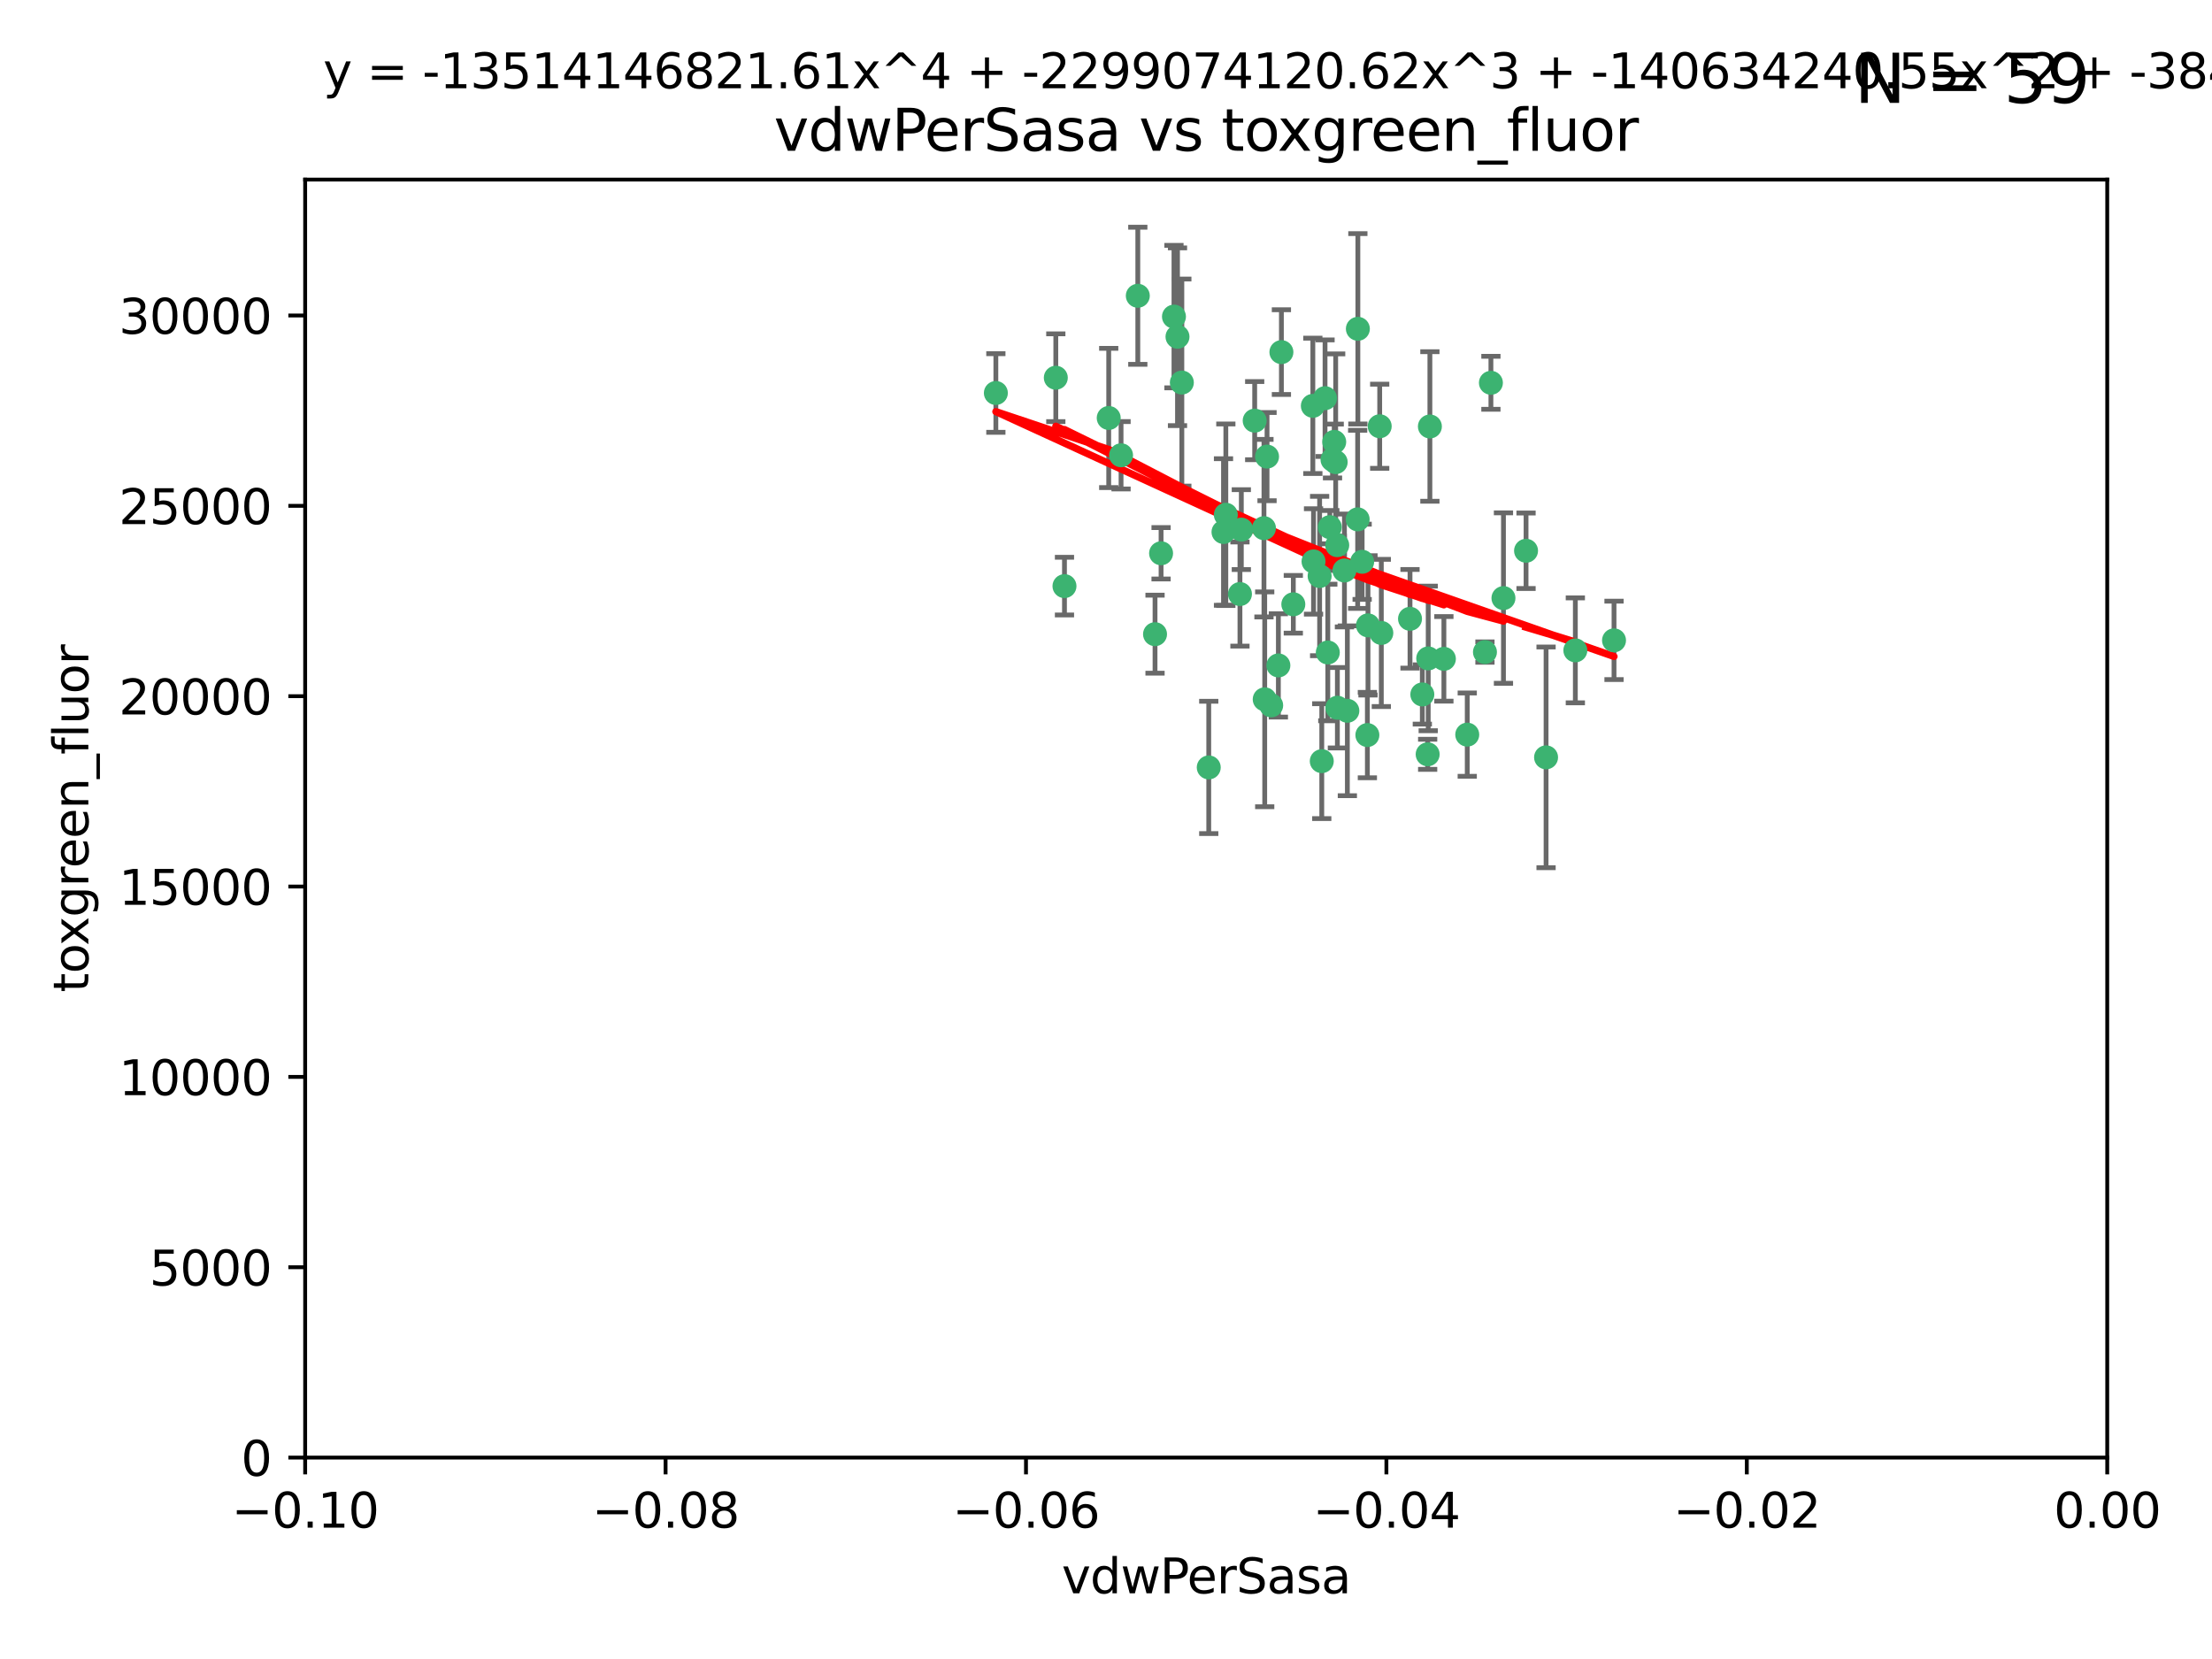 <?xml version="1.0" encoding="utf-8" standalone="no"?>
<!DOCTYPE svg PUBLIC "-//W3C//DTD SVG 1.1//EN"
  "http://www.w3.org/Graphics/SVG/1.1/DTD/svg11.dtd">
<svg xmlns:xlink="http://www.w3.org/1999/xlink" width="460.8pt" height="345.6pt" viewBox="0 0 460.8 345.6" xmlns="http://www.w3.org/2000/svg" version="1.1">
 <defs>
  <style type="text/css">*{stroke-linejoin: round; stroke-linecap: butt}</style>
 </defs>
 <g id="figure_1">
  <g id="patch_1">
   <path d="M 0 345.6 
L 460.8 345.6 
L 460.8 0 
L 0 0 
z
" style="fill: #ffffff"/>
  </g>
  <g id="axes_1">
   <g id="patch_2">
    <path d="M 63.571 303.64 
L 438.975 303.64 
L 438.975 37.411 
L 63.571 37.411 
z
" style="fill: #ffffff"/>
   </g>
   <g id="PathCollection_1">
    <defs>
     <path id="m316dc99c48" d="M 0 1.118 
C 0.297 1.118 0.581 1 0.791 0.791 
C 1 0.581 1.118 0.297 1.118 0 
C 1.118 -0.297 1 -0.581 0.791 -0.791 
C 0.581 -1 0.297 -1.118 0 -1.118 
C -0.297 -1.118 -0.581 -1 -0.791 -0.791 
C -1 -0.581 -1.118 -0.297 -1.118 0 
C -1.118 0.297 -1 0.581 -0.791 0.791 
C -0.581 1 -0.297 1.118 0 1.118 
z
" style="stroke: #3cb371"/>
    </defs>
    <g clip-path="url(#p6d69cac7bc)">
     <use xlink:href="#m316dc99c48" x="263.947" y="95.12" style="fill: #3cb371; stroke: #3cb371"/>
     <use xlink:href="#m316dc99c48" x="255.364" y="107.23" style="fill: #3cb371; stroke: #3cb371"/>
     <use xlink:href="#m316dc99c48" x="261.374" y="87.626" style="fill: #3cb371; stroke: #3cb371"/>
     <use xlink:href="#m316dc99c48" x="273.49" y="84.546" style="fill: #3cb371; stroke: #3cb371"/>
     <use xlink:href="#m316dc99c48" x="219.944" y="78.686" style="fill: #3cb371; stroke: #3cb371"/>
     <use xlink:href="#m316dc99c48" x="237.026" y="61.614" style="fill: #3cb371; stroke: #3cb371"/>
     <use xlink:href="#m316dc99c48" x="274.902" y="119.997" style="fill: #3cb371; stroke: #3cb371"/>
     <use xlink:href="#m316dc99c48" x="277.025" y="109.814" style="fill: #3cb371; stroke: #3cb371"/>
     <use xlink:href="#m316dc99c48" x="284.977" y="130.275" style="fill: #3cb371; stroke: #3cb371"/>
     <use xlink:href="#m316dc99c48" x="245.295" y="70.152" style="fill: #3cb371; stroke: #3cb371"/>
     <use xlink:href="#m316dc99c48" x="293.731" y="128.909" style="fill: #3cb371; stroke: #3cb371"/>
     <use xlink:href="#m316dc99c48" x="263.463" y="145.68" style="fill: #3cb371; stroke: #3cb371"/>
     <use xlink:href="#m316dc99c48" x="273.633" y="116.959" style="fill: #3cb371; stroke: #3cb371"/>
     <use xlink:href="#m316dc99c48" x="246.2" y="79.693" style="fill: #3cb371; stroke: #3cb371"/>
     <use xlink:href="#m316dc99c48" x="264.81" y="146.939" style="fill: #3cb371; stroke: #3cb371"/>
     <use xlink:href="#m316dc99c48" x="282.825" y="108.191" style="fill: #3cb371; stroke: #3cb371"/>
     <use xlink:href="#m316dc99c48" x="266.309" y="138.619" style="fill: #3cb371; stroke: #3cb371"/>
     <use xlink:href="#m316dc99c48" x="277.941" y="92.054" style="fill: #3cb371; stroke: #3cb371"/>
     <use xlink:href="#m316dc99c48" x="258.59" y="110.328" style="fill: #3cb371; stroke: #3cb371"/>
     <use xlink:href="#m316dc99c48" x="282.869" y="68.498" style="fill: #3cb371; stroke: #3cb371"/>
     <use xlink:href="#m316dc99c48" x="241.873" y="115.259" style="fill: #3cb371; stroke: #3cb371"/>
     <use xlink:href="#m316dc99c48" x="278.572" y="113.569" style="fill: #3cb371; stroke: #3cb371"/>
     <use xlink:href="#m316dc99c48" x="269.423" y="125.886" style="fill: #3cb371; stroke: #3cb371"/>
     <use xlink:href="#m316dc99c48" x="278.602" y="147.433" style="fill: #3cb371; stroke: #3cb371"/>
     <use xlink:href="#m316dc99c48" x="233.536" y="94.844" style="fill: #3cb371; stroke: #3cb371"/>
     <use xlink:href="#m316dc99c48" x="277.586" y="95.747" style="fill: #3cb371; stroke: #3cb371"/>
     <use xlink:href="#m316dc99c48" x="230.966" y="87.071" style="fill: #3cb371; stroke: #3cb371"/>
     <use xlink:href="#m316dc99c48" x="207.456" y="81.868" style="fill: #3cb371; stroke: #3cb371"/>
     <use xlink:href="#m316dc99c48" x="275.349" y="158.563" style="fill: #3cb371; stroke: #3cb371"/>
     <use xlink:href="#m316dc99c48" x="309.343" y="135.837" style="fill: #3cb371; stroke: #3cb371"/>
     <use xlink:href="#m316dc99c48" x="254.878" y="110.825" style="fill: #3cb371; stroke: #3cb371"/>
     <use xlink:href="#m316dc99c48" x="221.75" y="122.1" style="fill: #3cb371; stroke: #3cb371"/>
     <use xlink:href="#m316dc99c48" x="240.614" y="132.112" style="fill: #3cb371; stroke: #3cb371"/>
     <use xlink:href="#m316dc99c48" x="284.849" y="153.125" style="fill: #3cb371; stroke: #3cb371"/>
     <use xlink:href="#m316dc99c48" x="297.524" y="137.163" style="fill: #3cb371; stroke: #3cb371"/>
     <use xlink:href="#m316dc99c48" x="283.76" y="117.03" style="fill: #3cb371; stroke: #3cb371"/>
     <use xlink:href="#m316dc99c48" x="244.558" y="65.954" style="fill: #3cb371; stroke: #3cb371"/>
     <use xlink:href="#m316dc99c48" x="276.03" y="82.947" style="fill: #3cb371; stroke: #3cb371"/>
     <use xlink:href="#m316dc99c48" x="296.296" y="144.666" style="fill: #3cb371; stroke: #3cb371"/>
     <use xlink:href="#m316dc99c48" x="280.072" y="118.841" style="fill: #3cb371; stroke: #3cb371"/>
     <use xlink:href="#m316dc99c48" x="300.789" y="137.252" style="fill: #3cb371; stroke: #3cb371"/>
     <use xlink:href="#m316dc99c48" x="287.754" y="131.852" style="fill: #3cb371; stroke: #3cb371"/>
     <use xlink:href="#m316dc99c48" x="297.873" y="88.842" style="fill: #3cb371; stroke: #3cb371"/>
     <use xlink:href="#m316dc99c48" x="278.246" y="96.269" style="fill: #3cb371; stroke: #3cb371"/>
     <use xlink:href="#m316dc99c48" x="266.94" y="73.353" style="fill: #3cb371; stroke: #3cb371"/>
     <use xlink:href="#m316dc99c48" x="258.305" y="123.75" style="fill: #3cb371; stroke: #3cb371"/>
     <use xlink:href="#m316dc99c48" x="251.805" y="159.868" style="fill: #3cb371; stroke: #3cb371"/>
     <use xlink:href="#m316dc99c48" x="287.416" y="88.797" style="fill: #3cb371; stroke: #3cb371"/>
     <use xlink:href="#m316dc99c48" x="297.408" y="157.137" style="fill: #3cb371; stroke: #3cb371"/>
     <use xlink:href="#m316dc99c48" x="280.68" y="148.071" style="fill: #3cb371; stroke: #3cb371"/>
     <use xlink:href="#m316dc99c48" x="276.606" y="135.924" style="fill: #3cb371; stroke: #3cb371"/>
     <use xlink:href="#m316dc99c48" x="313.198" y="124.593" style="fill: #3cb371; stroke: #3cb371"/>
     <use xlink:href="#m316dc99c48" x="310.584" y="79.744" style="fill: #3cb371; stroke: #3cb371"/>
     <use xlink:href="#m316dc99c48" x="305.654" y="153.038" style="fill: #3cb371; stroke: #3cb371"/>
     <use xlink:href="#m316dc99c48" x="263.306" y="110.027" style="fill: #3cb371; stroke: #3cb371"/>
     <use xlink:href="#m316dc99c48" x="336.23" y="133.397" style="fill: #3cb371; stroke: #3cb371"/>
     <use xlink:href="#m316dc99c48" x="322.074" y="157.771" style="fill: #3cb371; stroke: #3cb371"/>
     <use xlink:href="#m316dc99c48" x="328.173" y="135.479" style="fill: #3cb371; stroke: #3cb371"/>
     <use xlink:href="#m316dc99c48" x="317.903" y="114.733" style="fill: #3cb371; stroke: #3cb371"/>
    </g>
   </g>
   <g id="matplotlib.axis_1">
    <g id="xtick_1">
     <g id="line2d_1">
      <defs>
       <path id="mb70a164158" d="M 0 0 
L 0 3.5 
" style="stroke: #000000; stroke-width: 0.8"/>
      </defs>
      <g>
       <use xlink:href="#mb70a164158" x="63.571" y="303.64" style="stroke: #000000; stroke-width: 0.8"/>
      </g>
     </g>
     <g id="text_1">
      <!-- −0.10 -->
      <g transform="translate(48.249 318.238)scale(0.1 -0.1)">
       <defs>
        <path id="DejaVuSans-2212" d="M 678 2272 
L 4684 2272 
L 4684 1741 
L 678 1741 
L 678 2272 
z
" transform="scale(0.016)"/>
        <path id="DejaVuSans-30" d="M 2034 4250 
Q 1547 4250 1301 3770 
Q 1056 3291 1056 2328 
Q 1056 1369 1301 889 
Q 1547 409 2034 409 
Q 2525 409 2770 889 
Q 3016 1369 3016 2328 
Q 3016 3291 2770 3770 
Q 2525 4250 2034 4250 
z
M 2034 4750 
Q 2819 4750 3233 4129 
Q 3647 3509 3647 2328 
Q 3647 1150 3233 529 
Q 2819 -91 2034 -91 
Q 1250 -91 836 529 
Q 422 1150 422 2328 
Q 422 3509 836 4129 
Q 1250 4750 2034 4750 
z
" transform="scale(0.016)"/>
        <path id="DejaVuSans-2e" d="M 684 794 
L 1344 794 
L 1344 0 
L 684 0 
L 684 794 
z
" transform="scale(0.016)"/>
        <path id="DejaVuSans-31" d="M 794 531 
L 1825 531 
L 1825 4091 
L 703 3866 
L 703 4441 
L 1819 4666 
L 2450 4666 
L 2450 531 
L 3481 531 
L 3481 0 
L 794 0 
L 794 531 
z
" transform="scale(0.016)"/>
       </defs>
       <use xlink:href="#DejaVuSans-2212"/>
       <use xlink:href="#DejaVuSans-30" x="83.789"/>
       <use xlink:href="#DejaVuSans-2e" x="147.412"/>
       <use xlink:href="#DejaVuSans-31" x="179.199"/>
       <use xlink:href="#DejaVuSans-30" x="242.822"/>
      </g>
     </g>
    </g>
    <g id="xtick_2">
     <g id="line2d_2">
      <g>
       <use xlink:href="#mb70a164158" x="138.652" y="303.64" style="stroke: #000000; stroke-width: 0.8"/>
      </g>
     </g>
     <g id="text_2">
      <!-- −0.08 -->
      <g transform="translate(123.329 318.238)scale(0.1 -0.1)">
       <defs>
        <path id="DejaVuSans-38" d="M 2034 2216 
Q 1584 2216 1326 1975 
Q 1069 1734 1069 1313 
Q 1069 891 1326 650 
Q 1584 409 2034 409 
Q 2484 409 2743 651 
Q 3003 894 3003 1313 
Q 3003 1734 2745 1975 
Q 2488 2216 2034 2216 
z
M 1403 2484 
Q 997 2584 770 2862 
Q 544 3141 544 3541 
Q 544 4100 942 4425 
Q 1341 4750 2034 4750 
Q 2731 4750 3128 4425 
Q 3525 4100 3525 3541 
Q 3525 3141 3298 2862 
Q 3072 2584 2669 2484 
Q 3125 2378 3379 2068 
Q 3634 1759 3634 1313 
Q 3634 634 3220 271 
Q 2806 -91 2034 -91 
Q 1263 -91 848 271 
Q 434 634 434 1313 
Q 434 1759 690 2068 
Q 947 2378 1403 2484 
z
M 1172 3481 
Q 1172 3119 1398 2916 
Q 1625 2713 2034 2713 
Q 2441 2713 2670 2916 
Q 2900 3119 2900 3481 
Q 2900 3844 2670 4047 
Q 2441 4250 2034 4250 
Q 1625 4250 1398 4047 
Q 1172 3844 1172 3481 
z
" transform="scale(0.016)"/>
       </defs>
       <use xlink:href="#DejaVuSans-2212"/>
       <use xlink:href="#DejaVuSans-30" x="83.789"/>
       <use xlink:href="#DejaVuSans-2e" x="147.412"/>
       <use xlink:href="#DejaVuSans-30" x="179.199"/>
       <use xlink:href="#DejaVuSans-38" x="242.822"/>
      </g>
     </g>
    </g>
    <g id="xtick_3">
     <g id="line2d_3">
      <g>
       <use xlink:href="#mb70a164158" x="213.733" y="303.64" style="stroke: #000000; stroke-width: 0.8"/>
      </g>
     </g>
     <g id="text_3">
      <!-- −0.06 -->
      <g transform="translate(198.41 318.238)scale(0.1 -0.1)">
       <defs>
        <path id="DejaVuSans-36" d="M 2113 2584 
Q 1688 2584 1439 2293 
Q 1191 2003 1191 1497 
Q 1191 994 1439 701 
Q 1688 409 2113 409 
Q 2538 409 2786 701 
Q 3034 994 3034 1497 
Q 3034 2003 2786 2293 
Q 2538 2584 2113 2584 
z
M 3366 4563 
L 3366 3988 
Q 3128 4100 2886 4159 
Q 2644 4219 2406 4219 
Q 1781 4219 1451 3797 
Q 1122 3375 1075 2522 
Q 1259 2794 1537 2939 
Q 1816 3084 2150 3084 
Q 2853 3084 3261 2657 
Q 3669 2231 3669 1497 
Q 3669 778 3244 343 
Q 2819 -91 2113 -91 
Q 1303 -91 875 529 
Q 447 1150 447 2328 
Q 447 3434 972 4092 
Q 1497 4750 2381 4750 
Q 2619 4750 2861 4703 
Q 3103 4656 3366 4563 
z
" transform="scale(0.016)"/>
       </defs>
       <use xlink:href="#DejaVuSans-2212"/>
       <use xlink:href="#DejaVuSans-30" x="83.789"/>
       <use xlink:href="#DejaVuSans-2e" x="147.412"/>
       <use xlink:href="#DejaVuSans-30" x="179.199"/>
       <use xlink:href="#DejaVuSans-36" x="242.822"/>
      </g>
     </g>
    </g>
    <g id="xtick_4">
     <g id="line2d_4">
      <g>
       <use xlink:href="#mb70a164158" x="288.813" y="303.64" style="stroke: #000000; stroke-width: 0.8"/>
      </g>
     </g>
     <g id="text_4">
      <!-- −0.04 -->
      <g transform="translate(273.491 318.238)scale(0.1 -0.1)">
       <defs>
        <path id="DejaVuSans-34" d="M 2419 4116 
L 825 1625 
L 2419 1625 
L 2419 4116 
z
M 2253 4666 
L 3047 4666 
L 3047 1625 
L 3713 1625 
L 3713 1100 
L 3047 1100 
L 3047 0 
L 2419 0 
L 2419 1100 
L 313 1100 
L 313 1709 
L 2253 4666 
z
" transform="scale(0.016)"/>
       </defs>
       <use xlink:href="#DejaVuSans-2212"/>
       <use xlink:href="#DejaVuSans-30" x="83.789"/>
       <use xlink:href="#DejaVuSans-2e" x="147.412"/>
       <use xlink:href="#DejaVuSans-30" x="179.199"/>
       <use xlink:href="#DejaVuSans-34" x="242.822"/>
      </g>
     </g>
    </g>
    <g id="xtick_5">
     <g id="line2d_5">
      <g>
       <use xlink:href="#mb70a164158" x="363.894" y="303.64" style="stroke: #000000; stroke-width: 0.8"/>
      </g>
     </g>
     <g id="text_5">
      <!-- −0.02 -->
      <g transform="translate(348.572 318.238)scale(0.1 -0.1)">
       <defs>
        <path id="DejaVuSans-32" d="M 1228 531 
L 3431 531 
L 3431 0 
L 469 0 
L 469 531 
Q 828 903 1448 1529 
Q 2069 2156 2228 2338 
Q 2531 2678 2651 2914 
Q 2772 3150 2772 3378 
Q 2772 3750 2511 3984 
Q 2250 4219 1831 4219 
Q 1534 4219 1204 4116 
Q 875 4013 500 3803 
L 500 4441 
Q 881 4594 1212 4672 
Q 1544 4750 1819 4750 
Q 2544 4750 2975 4387 
Q 3406 4025 3406 3419 
Q 3406 3131 3298 2873 
Q 3191 2616 2906 2266 
Q 2828 2175 2409 1742 
Q 1991 1309 1228 531 
z
" transform="scale(0.016)"/>
       </defs>
       <use xlink:href="#DejaVuSans-2212"/>
       <use xlink:href="#DejaVuSans-30" x="83.789"/>
       <use xlink:href="#DejaVuSans-2e" x="147.412"/>
       <use xlink:href="#DejaVuSans-30" x="179.199"/>
       <use xlink:href="#DejaVuSans-32" x="242.822"/>
      </g>
     </g>
    </g>
    <g id="xtick_6">
     <g id="line2d_6">
      <g>
       <use xlink:href="#mb70a164158" x="438.975" y="303.64" style="stroke: #000000; stroke-width: 0.8"/>
      </g>
     </g>
     <g id="text_6">
      <!-- 0.00 -->
      <g transform="translate(427.842 318.238)scale(0.1 -0.1)">
       <use xlink:href="#DejaVuSans-30"/>
       <use xlink:href="#DejaVuSans-2e" x="63.623"/>
       <use xlink:href="#DejaVuSans-30" x="95.41"/>
       <use xlink:href="#DejaVuSans-30" x="159.033"/>
      </g>
     </g>
    </g>
    <g id="text_7">
     <!-- vdwPerSasa -->
     <g transform="translate(221.178 331.917)scale(0.1 -0.1)">
      <defs>
       <path id="DejaVuSans-76" d="M 191 3500 
L 800 3500 
L 1894 563 
L 2988 3500 
L 3597 3500 
L 2284 0 
L 1503 0 
L 191 3500 
z
" transform="scale(0.016)"/>
       <path id="DejaVuSans-64" d="M 2906 2969 
L 2906 4863 
L 3481 4863 
L 3481 0 
L 2906 0 
L 2906 525 
Q 2725 213 2448 61 
Q 2172 -91 1784 -91 
Q 1150 -91 751 415 
Q 353 922 353 1747 
Q 353 2572 751 3078 
Q 1150 3584 1784 3584 
Q 2172 3584 2448 3432 
Q 2725 3281 2906 2969 
z
M 947 1747 
Q 947 1113 1208 752 
Q 1469 391 1925 391 
Q 2381 391 2643 752 
Q 2906 1113 2906 1747 
Q 2906 2381 2643 2742 
Q 2381 3103 1925 3103 
Q 1469 3103 1208 2742 
Q 947 2381 947 1747 
z
" transform="scale(0.016)"/>
       <path id="DejaVuSans-77" d="M 269 3500 
L 844 3500 
L 1563 769 
L 2278 3500 
L 2956 3500 
L 3675 769 
L 4391 3500 
L 4966 3500 
L 4050 0 
L 3372 0 
L 2619 2869 
L 1863 0 
L 1184 0 
L 269 3500 
z
" transform="scale(0.016)"/>
       <path id="DejaVuSans-50" d="M 1259 4147 
L 1259 2394 
L 2053 2394 
Q 2494 2394 2734 2622 
Q 2975 2850 2975 3272 
Q 2975 3691 2734 3919 
Q 2494 4147 2053 4147 
L 1259 4147 
z
M 628 4666 
L 2053 4666 
Q 2838 4666 3239 4311 
Q 3641 3956 3641 3272 
Q 3641 2581 3239 2228 
Q 2838 1875 2053 1875 
L 1259 1875 
L 1259 0 
L 628 0 
L 628 4666 
z
" transform="scale(0.016)"/>
       <path id="DejaVuSans-65" d="M 3597 1894 
L 3597 1613 
L 953 1613 
Q 991 1019 1311 708 
Q 1631 397 2203 397 
Q 2534 397 2845 478 
Q 3156 559 3463 722 
L 3463 178 
Q 3153 47 2828 -22 
Q 2503 -91 2169 -91 
Q 1331 -91 842 396 
Q 353 884 353 1716 
Q 353 2575 817 3079 
Q 1281 3584 2069 3584 
Q 2775 3584 3186 3129 
Q 3597 2675 3597 1894 
z
M 3022 2063 
Q 3016 2534 2758 2815 
Q 2500 3097 2075 3097 
Q 1594 3097 1305 2825 
Q 1016 2553 972 2059 
L 3022 2063 
z
" transform="scale(0.016)"/>
       <path id="DejaVuSans-72" d="M 2631 2963 
Q 2534 3019 2420 3045 
Q 2306 3072 2169 3072 
Q 1681 3072 1420 2755 
Q 1159 2438 1159 1844 
L 1159 0 
L 581 0 
L 581 3500 
L 1159 3500 
L 1159 2956 
Q 1341 3275 1631 3429 
Q 1922 3584 2338 3584 
Q 2397 3584 2469 3576 
Q 2541 3569 2628 3553 
L 2631 2963 
z
" transform="scale(0.016)"/>
       <path id="DejaVuSans-53" d="M 3425 4513 
L 3425 3897 
Q 3066 4069 2747 4153 
Q 2428 4238 2131 4238 
Q 1616 4238 1336 4038 
Q 1056 3838 1056 3469 
Q 1056 3159 1242 3001 
Q 1428 2844 1947 2747 
L 2328 2669 
Q 3034 2534 3370 2195 
Q 3706 1856 3706 1288 
Q 3706 609 3251 259 
Q 2797 -91 1919 -91 
Q 1588 -91 1214 -16 
Q 841 59 441 206 
L 441 856 
Q 825 641 1194 531 
Q 1563 422 1919 422 
Q 2459 422 2753 634 
Q 3047 847 3047 1241 
Q 3047 1584 2836 1778 
Q 2625 1972 2144 2069 
L 1759 2144 
Q 1053 2284 737 2584 
Q 422 2884 422 3419 
Q 422 4038 858 4394 
Q 1294 4750 2059 4750 
Q 2388 4750 2728 4690 
Q 3069 4631 3425 4513 
z
" transform="scale(0.016)"/>
       <path id="DejaVuSans-61" d="M 2194 1759 
Q 1497 1759 1228 1600 
Q 959 1441 959 1056 
Q 959 750 1161 570 
Q 1363 391 1709 391 
Q 2188 391 2477 730 
Q 2766 1069 2766 1631 
L 2766 1759 
L 2194 1759 
z
M 3341 1997 
L 3341 0 
L 2766 0 
L 2766 531 
Q 2569 213 2275 61 
Q 1981 -91 1556 -91 
Q 1019 -91 701 211 
Q 384 513 384 1019 
Q 384 1609 779 1909 
Q 1175 2209 1959 2209 
L 2766 2209 
L 2766 2266 
Q 2766 2663 2505 2880 
Q 2244 3097 1772 3097 
Q 1472 3097 1187 3025 
Q 903 2953 641 2809 
L 641 3341 
Q 956 3463 1253 3523 
Q 1550 3584 1831 3584 
Q 2591 3584 2966 3190 
Q 3341 2797 3341 1997 
z
" transform="scale(0.016)"/>
       <path id="DejaVuSans-73" d="M 2834 3397 
L 2834 2853 
Q 2591 2978 2328 3040 
Q 2066 3103 1784 3103 
Q 1356 3103 1142 2972 
Q 928 2841 928 2578 
Q 928 2378 1081 2264 
Q 1234 2150 1697 2047 
L 1894 2003 
Q 2506 1872 2764 1633 
Q 3022 1394 3022 966 
Q 3022 478 2636 193 
Q 2250 -91 1575 -91 
Q 1294 -91 989 -36 
Q 684 19 347 128 
L 347 722 
Q 666 556 975 473 
Q 1284 391 1588 391 
Q 1994 391 2212 530 
Q 2431 669 2431 922 
Q 2431 1156 2273 1281 
Q 2116 1406 1581 1522 
L 1381 1569 
Q 847 1681 609 1914 
Q 372 2147 372 2553 
Q 372 3047 722 3315 
Q 1072 3584 1716 3584 
Q 2034 3584 2315 3537 
Q 2597 3491 2834 3397 
z
" transform="scale(0.016)"/>
      </defs>
      <use xlink:href="#DejaVuSans-76"/>
      <use xlink:href="#DejaVuSans-64" x="59.18"/>
      <use xlink:href="#DejaVuSans-77" x="122.656"/>
      <use xlink:href="#DejaVuSans-50" x="204.443"/>
      <use xlink:href="#DejaVuSans-65" x="261.121"/>
      <use xlink:href="#DejaVuSans-72" x="322.645"/>
      <use xlink:href="#DejaVuSans-53" x="363.758"/>
      <use xlink:href="#DejaVuSans-61" x="427.234"/>
      <use xlink:href="#DejaVuSans-73" x="488.514"/>
      <use xlink:href="#DejaVuSans-61" x="540.613"/>
     </g>
    </g>
   </g>
   <g id="matplotlib.axis_2">
    <g id="ytick_1">
     <g id="line2d_7">
      <defs>
       <path id="m1da56e416a" d="M 0 0 
L -3.5 0 
" style="stroke: #000000; stroke-width: 0.8"/>
      </defs>
      <g>
       <use xlink:href="#m1da56e416a" x="63.571" y="303.64" style="stroke: #000000; stroke-width: 0.8"/>
      </g>
     </g>
     <g id="text_8">
      <!-- 0 -->
      <g transform="translate(50.209 307.439)scale(0.1 -0.1)">
       <use xlink:href="#DejaVuSans-30"/>
      </g>
     </g>
    </g>
    <g id="ytick_2">
     <g id="line2d_8">
      <g>
       <use xlink:href="#m1da56e416a" x="63.571" y="263.988" style="stroke: #000000; stroke-width: 0.8"/>
      </g>
     </g>
     <g id="text_9">
      <!-- 5000 -->
      <g transform="translate(31.121 267.787)scale(0.1 -0.1)">
       <defs>
        <path id="DejaVuSans-35" d="M 691 4666 
L 3169 4666 
L 3169 4134 
L 1269 4134 
L 1269 2991 
Q 1406 3038 1543 3061 
Q 1681 3084 1819 3084 
Q 2600 3084 3056 2656 
Q 3513 2228 3513 1497 
Q 3513 744 3044 326 
Q 2575 -91 1722 -91 
Q 1428 -91 1123 -41 
Q 819 9 494 109 
L 494 744 
Q 775 591 1075 516 
Q 1375 441 1709 441 
Q 2250 441 2565 725 
Q 2881 1009 2881 1497 
Q 2881 1984 2565 2268 
Q 2250 2553 1709 2553 
Q 1456 2553 1204 2497 
Q 953 2441 691 2322 
L 691 4666 
z
" transform="scale(0.016)"/>
       </defs>
       <use xlink:href="#DejaVuSans-35"/>
       <use xlink:href="#DejaVuSans-30" x="63.623"/>
       <use xlink:href="#DejaVuSans-30" x="127.246"/>
       <use xlink:href="#DejaVuSans-30" x="190.869"/>
      </g>
     </g>
    </g>
    <g id="ytick_3">
     <g id="line2d_9">
      <g>
       <use xlink:href="#m1da56e416a" x="63.571" y="224.336" style="stroke: #000000; stroke-width: 0.8"/>
      </g>
     </g>
     <g id="text_10">
      <!-- 10000 -->
      <g transform="translate(24.759 228.135)scale(0.1 -0.1)">
       <use xlink:href="#DejaVuSans-31"/>
       <use xlink:href="#DejaVuSans-30" x="63.623"/>
       <use xlink:href="#DejaVuSans-30" x="127.246"/>
       <use xlink:href="#DejaVuSans-30" x="190.869"/>
       <use xlink:href="#DejaVuSans-30" x="254.492"/>
      </g>
     </g>
    </g>
    <g id="ytick_4">
     <g id="line2d_10">
      <g>
       <use xlink:href="#m1da56e416a" x="63.571" y="184.684" style="stroke: #000000; stroke-width: 0.8"/>
      </g>
     </g>
     <g id="text_11">
      <!-- 15000 -->
      <g transform="translate(24.759 188.483)scale(0.1 -0.1)">
       <use xlink:href="#DejaVuSans-31"/>
       <use xlink:href="#DejaVuSans-35" x="63.623"/>
       <use xlink:href="#DejaVuSans-30" x="127.246"/>
       <use xlink:href="#DejaVuSans-30" x="190.869"/>
       <use xlink:href="#DejaVuSans-30" x="254.492"/>
      </g>
     </g>
    </g>
    <g id="ytick_5">
     <g id="line2d_11">
      <g>
       <use xlink:href="#m1da56e416a" x="63.571" y="145.031" style="stroke: #000000; stroke-width: 0.8"/>
      </g>
     </g>
     <g id="text_12">
      <!-- 20000 -->
      <g transform="translate(24.759 148.831)scale(0.1 -0.1)">
       <use xlink:href="#DejaVuSans-32"/>
       <use xlink:href="#DejaVuSans-30" x="63.623"/>
       <use xlink:href="#DejaVuSans-30" x="127.246"/>
       <use xlink:href="#DejaVuSans-30" x="190.869"/>
       <use xlink:href="#DejaVuSans-30" x="254.492"/>
      </g>
     </g>
    </g>
    <g id="ytick_6">
     <g id="line2d_12">
      <g>
       <use xlink:href="#m1da56e416a" x="63.571" y="105.379" style="stroke: #000000; stroke-width: 0.8"/>
      </g>
     </g>
     <g id="text_13">
      <!-- 25000 -->
      <g transform="translate(24.759 109.178)scale(0.1 -0.1)">
       <use xlink:href="#DejaVuSans-32"/>
       <use xlink:href="#DejaVuSans-35" x="63.623"/>
       <use xlink:href="#DejaVuSans-30" x="127.246"/>
       <use xlink:href="#DejaVuSans-30" x="190.869"/>
       <use xlink:href="#DejaVuSans-30" x="254.492"/>
      </g>
     </g>
    </g>
    <g id="ytick_7">
     <g id="line2d_13">
      <g>
       <use xlink:href="#m1da56e416a" x="63.571" y="65.727" style="stroke: #000000; stroke-width: 0.8"/>
      </g>
     </g>
     <g id="text_14">
      <!-- 30000 -->
      <g transform="translate(24.759 69.526)scale(0.1 -0.1)">
       <defs>
        <path id="DejaVuSans-33" d="M 2597 2516 
Q 3050 2419 3304 2112 
Q 3559 1806 3559 1356 
Q 3559 666 3084 287 
Q 2609 -91 1734 -91 
Q 1441 -91 1130 -33 
Q 819 25 488 141 
L 488 750 
Q 750 597 1062 519 
Q 1375 441 1716 441 
Q 2309 441 2620 675 
Q 2931 909 2931 1356 
Q 2931 1769 2642 2001 
Q 2353 2234 1838 2234 
L 1294 2234 
L 1294 2753 
L 1863 2753 
Q 2328 2753 2575 2939 
Q 2822 3125 2822 3475 
Q 2822 3834 2567 4026 
Q 2313 4219 1838 4219 
Q 1578 4219 1281 4162 
Q 984 4106 628 3988 
L 628 4550 
Q 988 4650 1302 4700 
Q 1616 4750 1894 4750 
Q 2613 4750 3031 4423 
Q 3450 4097 3450 3541 
Q 3450 3153 3228 2886 
Q 3006 2619 2597 2516 
z
" transform="scale(0.016)"/>
       </defs>
       <use xlink:href="#DejaVuSans-33"/>
       <use xlink:href="#DejaVuSans-30" x="63.623"/>
       <use xlink:href="#DejaVuSans-30" x="127.246"/>
       <use xlink:href="#DejaVuSans-30" x="190.869"/>
       <use xlink:href="#DejaVuSans-30" x="254.492"/>
      </g>
     </g>
    </g>
    <g id="text_15">
     <!-- toxgreen_fluor -->
     <g transform="translate(18.401 206.72)rotate(-90)scale(0.1 -0.1)">
      <defs>
       <path id="DejaVuSans-74" d="M 1172 4494 
L 1172 3500 
L 2356 3500 
L 2356 3053 
L 1172 3053 
L 1172 1153 
Q 1172 725 1289 603 
Q 1406 481 1766 481 
L 2356 481 
L 2356 0 
L 1766 0 
Q 1100 0 847 248 
Q 594 497 594 1153 
L 594 3053 
L 172 3053 
L 172 3500 
L 594 3500 
L 594 4494 
L 1172 4494 
z
" transform="scale(0.016)"/>
       <path id="DejaVuSans-6f" d="M 1959 3097 
Q 1497 3097 1228 2736 
Q 959 2375 959 1747 
Q 959 1119 1226 758 
Q 1494 397 1959 397 
Q 2419 397 2687 759 
Q 2956 1122 2956 1747 
Q 2956 2369 2687 2733 
Q 2419 3097 1959 3097 
z
M 1959 3584 
Q 2709 3584 3137 3096 
Q 3566 2609 3566 1747 
Q 3566 888 3137 398 
Q 2709 -91 1959 -91 
Q 1206 -91 779 398 
Q 353 888 353 1747 
Q 353 2609 779 3096 
Q 1206 3584 1959 3584 
z
" transform="scale(0.016)"/>
       <path id="DejaVuSans-78" d="M 3513 3500 
L 2247 1797 
L 3578 0 
L 2900 0 
L 1881 1375 
L 863 0 
L 184 0 
L 1544 1831 
L 300 3500 
L 978 3500 
L 1906 2253 
L 2834 3500 
L 3513 3500 
z
" transform="scale(0.016)"/>
       <path id="DejaVuSans-67" d="M 2906 1791 
Q 2906 2416 2648 2759 
Q 2391 3103 1925 3103 
Q 1463 3103 1205 2759 
Q 947 2416 947 1791 
Q 947 1169 1205 825 
Q 1463 481 1925 481 
Q 2391 481 2648 825 
Q 2906 1169 2906 1791 
z
M 3481 434 
Q 3481 -459 3084 -895 
Q 2688 -1331 1869 -1331 
Q 1566 -1331 1297 -1286 
Q 1028 -1241 775 -1147 
L 775 -588 
Q 1028 -725 1275 -790 
Q 1522 -856 1778 -856 
Q 2344 -856 2625 -561 
Q 2906 -266 2906 331 
L 2906 616 
Q 2728 306 2450 153 
Q 2172 0 1784 0 
Q 1141 0 747 490 
Q 353 981 353 1791 
Q 353 2603 747 3093 
Q 1141 3584 1784 3584 
Q 2172 3584 2450 3431 
Q 2728 3278 2906 2969 
L 2906 3500 
L 3481 3500 
L 3481 434 
z
" transform="scale(0.016)"/>
       <path id="DejaVuSans-6e" d="M 3513 2113 
L 3513 0 
L 2938 0 
L 2938 2094 
Q 2938 2591 2744 2837 
Q 2550 3084 2163 3084 
Q 1697 3084 1428 2787 
Q 1159 2491 1159 1978 
L 1159 0 
L 581 0 
L 581 3500 
L 1159 3500 
L 1159 2956 
Q 1366 3272 1645 3428 
Q 1925 3584 2291 3584 
Q 2894 3584 3203 3211 
Q 3513 2838 3513 2113 
z
" transform="scale(0.016)"/>
       <path id="DejaVuSans-5f" d="M 3263 -1063 
L 3263 -1509 
L -63 -1509 
L -63 -1063 
L 3263 -1063 
z
" transform="scale(0.016)"/>
       <path id="DejaVuSans-66" d="M 2375 4863 
L 2375 4384 
L 1825 4384 
Q 1516 4384 1395 4259 
Q 1275 4134 1275 3809 
L 1275 3500 
L 2222 3500 
L 2222 3053 
L 1275 3053 
L 1275 0 
L 697 0 
L 697 3053 
L 147 3053 
L 147 3500 
L 697 3500 
L 697 3744 
Q 697 4328 969 4595 
Q 1241 4863 1831 4863 
L 2375 4863 
z
" transform="scale(0.016)"/>
       <path id="DejaVuSans-6c" d="M 603 4863 
L 1178 4863 
L 1178 0 
L 603 0 
L 603 4863 
z
" transform="scale(0.016)"/>
       <path id="DejaVuSans-75" d="M 544 1381 
L 544 3500 
L 1119 3500 
L 1119 1403 
Q 1119 906 1312 657 
Q 1506 409 1894 409 
Q 2359 409 2629 706 
Q 2900 1003 2900 1516 
L 2900 3500 
L 3475 3500 
L 3475 0 
L 2900 0 
L 2900 538 
Q 2691 219 2414 64 
Q 2138 -91 1772 -91 
Q 1169 -91 856 284 
Q 544 659 544 1381 
z
M 1991 3584 
L 1991 3584 
z
" transform="scale(0.016)"/>
      </defs>
      <use xlink:href="#DejaVuSans-74"/>
      <use xlink:href="#DejaVuSans-6f" x="39.209"/>
      <use xlink:href="#DejaVuSans-78" x="97.266"/>
      <use xlink:href="#DejaVuSans-67" x="156.445"/>
      <use xlink:href="#DejaVuSans-72" x="219.922"/>
      <use xlink:href="#DejaVuSans-65" x="258.785"/>
      <use xlink:href="#DejaVuSans-65" x="320.309"/>
      <use xlink:href="#DejaVuSans-6e" x="381.832"/>
      <use xlink:href="#DejaVuSans-5f" x="445.211"/>
      <use xlink:href="#DejaVuSans-66" x="495.211"/>
      <use xlink:href="#DejaVuSans-6c" x="530.416"/>
      <use xlink:href="#DejaVuSans-75" x="558.199"/>
      <use xlink:href="#DejaVuSans-6f" x="621.578"/>
      <use xlink:href="#DejaVuSans-72" x="682.76"/>
     </g>
    </g>
   </g>
   <g id="LineCollection_1">
    <path d="M 263.947 104.304 
L 263.947 85.936 
" clip-path="url(#p6d69cac7bc)" style="fill: none; stroke: #696969"/>
    <path d="M 255.364 126.137 
L 255.364 88.323 
" clip-path="url(#p6d69cac7bc)" style="fill: none; stroke: #696969"/>
    <path d="M 261.374 95.764 
L 261.374 79.489 
" clip-path="url(#p6d69cac7bc)" style="fill: none; stroke: #696969"/>
    <path d="M 273.49 98.644 
L 273.49 70.448 
" clip-path="url(#p6d69cac7bc)" style="fill: none; stroke: #696969"/>
    <path d="M 219.944 87.827 
L 219.944 69.545 
" clip-path="url(#p6d69cac7bc)" style="fill: none; stroke: #696969"/>
    <path d="M 237.026 75.896 
L 237.026 47.331 
" clip-path="url(#p6d69cac7bc)" style="fill: none; stroke: #696969"/>
    <path d="M 274.902 136.594 
L 274.902 103.4 
" clip-path="url(#p6d69cac7bc)" style="fill: none; stroke: #696969"/>
    <path d="M 277.025 113.284 
L 277.025 106.343 
" clip-path="url(#p6d69cac7bc)" style="fill: none; stroke: #696969"/>
    <path d="M 284.977 144.789 
L 284.977 115.76 
" clip-path="url(#p6d69cac7bc)" style="fill: none; stroke: #696969"/>
    <path d="M 245.295 88.667 
L 245.295 51.638 
" clip-path="url(#p6d69cac7bc)" style="fill: none; stroke: #696969"/>
    <path d="M 293.731 139.184 
L 293.731 118.634 
" clip-path="url(#p6d69cac7bc)" style="fill: none; stroke: #696969"/>
    <path d="M 263.463 168.055 
L 263.463 123.306 
" clip-path="url(#p6d69cac7bc)" style="fill: none; stroke: #696969"/>
    <path d="M 273.633 127.938 
L 273.633 105.98 
" clip-path="url(#p6d69cac7bc)" style="fill: none; stroke: #696969"/>
    <path d="M 246.2 101.259 
L 246.2 58.126 
" clip-path="url(#p6d69cac7bc)" style="fill: none; stroke: #696969"/>
    <path d="M 264.81 147.532 
L 264.81 146.345 
" clip-path="url(#p6d69cac7bc)" style="fill: none; stroke: #696969"/>
    <path d="M 282.825 126.744 
L 282.825 89.638 
" clip-path="url(#p6d69cac7bc)" style="fill: none; stroke: #696969"/>
    <path d="M 266.309 149.38 
L 266.309 127.858 
" clip-path="url(#p6d69cac7bc)" style="fill: none; stroke: #696969"/>
    <path d="M 277.941 95.764 
L 277.941 88.343 
" clip-path="url(#p6d69cac7bc)" style="fill: none; stroke: #696969"/>
    <path d="M 258.59 118.648 
L 258.59 102.009 
" clip-path="url(#p6d69cac7bc)" style="fill: none; stroke: #696969"/>
    <path d="M 282.869 88.327 
L 282.869 48.67 
" clip-path="url(#p6d69cac7bc)" style="fill: none; stroke: #696969"/>
    <path d="M 241.873 120.615 
L 241.873 109.904 
" clip-path="url(#p6d69cac7bc)" style="fill: none; stroke: #696969"/>
    <path d="M 278.572 115.454 
L 278.572 111.684 
" clip-path="url(#p6d69cac7bc)" style="fill: none; stroke: #696969"/>
    <path d="M 269.423 131.895 
L 269.423 119.876 
" clip-path="url(#p6d69cac7bc)" style="fill: none; stroke: #696969"/>
    <path d="M 278.602 155.811 
L 278.602 139.055 
" clip-path="url(#p6d69cac7bc)" style="fill: none; stroke: #696969"/>
    <path d="M 233.536 101.864 
L 233.536 87.824 
" clip-path="url(#p6d69cac7bc)" style="fill: none; stroke: #696969"/>
    <path d="M 277.586 99.567 
L 277.586 91.927 
" clip-path="url(#p6d69cac7bc)" style="fill: none; stroke: #696969"/>
    <path d="M 230.966 101.573 
L 230.966 72.568 
" clip-path="url(#p6d69cac7bc)" style="fill: none; stroke: #696969"/>
    <path d="M 207.456 90.058 
L 207.456 73.677 
" clip-path="url(#p6d69cac7bc)" style="fill: none; stroke: #696969"/>
    <path d="M 275.349 170.53 
L 275.349 146.597 
" clip-path="url(#p6d69cac7bc)" style="fill: none; stroke: #696969"/>
    <path d="M 309.343 137.965 
L 309.343 133.71 
" clip-path="url(#p6d69cac7bc)" style="fill: none; stroke: #696969"/>
    <path d="M 254.878 126.093 
L 254.878 95.557 
" clip-path="url(#p6d69cac7bc)" style="fill: none; stroke: #696969"/>
    <path d="M 221.75 128.11 
L 221.75 116.09 
" clip-path="url(#p6d69cac7bc)" style="fill: none; stroke: #696969"/>
    <path d="M 240.614 140.239 
L 240.614 123.985 
" clip-path="url(#p6d69cac7bc)" style="fill: none; stroke: #696969"/>
    <path d="M 284.849 162.021 
L 284.849 144.23 
" clip-path="url(#p6d69cac7bc)" style="fill: none; stroke: #696969"/>
    <path d="M 297.524 152.223 
L 297.524 122.103 
" clip-path="url(#p6d69cac7bc)" style="fill: none; stroke: #696969"/>
    <path d="M 283.76 124.867 
L 283.76 109.193 
" clip-path="url(#p6d69cac7bc)" style="fill: none; stroke: #696969"/>
    <path d="M 244.558 80.795 
L 244.558 51.112 
" clip-path="url(#p6d69cac7bc)" style="fill: none; stroke: #696969"/>
    <path d="M 276.03 95.088 
L 276.03 70.806 
" clip-path="url(#p6d69cac7bc)" style="fill: none; stroke: #696969"/>
    <path d="M 296.296 150.84 
L 296.296 138.491 
" clip-path="url(#p6d69cac7bc)" style="fill: none; stroke: #696969"/>
    <path d="M 280.072 130.595 
L 280.072 107.086 
" clip-path="url(#p6d69cac7bc)" style="fill: none; stroke: #696969"/>
    <path d="M 300.789 146.061 
L 300.789 128.442 
" clip-path="url(#p6d69cac7bc)" style="fill: none; stroke: #696969"/>
    <path d="M 287.754 147.186 
L 287.754 116.517 
" clip-path="url(#p6d69cac7bc)" style="fill: none; stroke: #696969"/>
    <path d="M 297.873 104.418 
L 297.873 73.266 
" clip-path="url(#p6d69cac7bc)" style="fill: none; stroke: #696969"/>
    <path d="M 278.246 118.817 
L 278.246 73.721 
" clip-path="url(#p6d69cac7bc)" style="fill: none; stroke: #696969"/>
    <path d="M 266.94 82.18 
L 266.94 64.525 
" clip-path="url(#p6d69cac7bc)" style="fill: none; stroke: #696969"/>
    <path d="M 258.305 134.6 
L 258.305 112.901 
" clip-path="url(#p6d69cac7bc)" style="fill: none; stroke: #696969"/>
    <path d="M 251.805 173.65 
L 251.805 146.085 
" clip-path="url(#p6d69cac7bc)" style="fill: none; stroke: #696969"/>
    <path d="M 287.416 97.561 
L 287.416 80.032 
" clip-path="url(#p6d69cac7bc)" style="fill: none; stroke: #696969"/>
    <path d="M 297.408 160.272 
L 297.408 154.002 
" clip-path="url(#p6d69cac7bc)" style="fill: none; stroke: #696969"/>
    <path d="M 280.68 165.76 
L 280.68 130.382 
" clip-path="url(#p6d69cac7bc)" style="fill: none; stroke: #696969"/>
    <path d="M 276.606 150.147 
L 276.606 121.701 
" clip-path="url(#p6d69cac7bc)" style="fill: none; stroke: #696969"/>
    <path d="M 313.198 142.345 
L 313.198 106.841 
" clip-path="url(#p6d69cac7bc)" style="fill: none; stroke: #696969"/>
    <path d="M 310.584 85.258 
L 310.584 74.229 
" clip-path="url(#p6d69cac7bc)" style="fill: none; stroke: #696969"/>
    <path d="M 305.654 161.718 
L 305.654 144.358 
" clip-path="url(#p6d69cac7bc)" style="fill: none; stroke: #696969"/>
    <path d="M 263.306 128.521 
L 263.306 91.534 
" clip-path="url(#p6d69cac7bc)" style="fill: none; stroke: #696969"/>
    <path d="M 336.23 141.56 
L 336.23 125.234 
" clip-path="url(#p6d69cac7bc)" style="fill: none; stroke: #696969"/>
    <path d="M 322.074 180.764 
L 322.074 134.778 
" clip-path="url(#p6d69cac7bc)" style="fill: none; stroke: #696969"/>
    <path d="M 328.173 146.41 
L 328.173 124.549 
" clip-path="url(#p6d69cac7bc)" style="fill: none; stroke: #696969"/>
    <path d="M 317.903 122.598 
L 317.903 106.869 
" clip-path="url(#p6d69cac7bc)" style="fill: none; stroke: #696969"/>
   </g>
   <g id="line2d_14">
    <defs>
     <path id="m4e8607f250" d="M 2 0 
L -2 -0 
" style="stroke: #696969"/>
    </defs>
    <g clip-path="url(#p6d69cac7bc)">
     <use xlink:href="#m4e8607f250" x="263.947" y="104.304" style="fill: #696969; stroke: #696969"/>
     <use xlink:href="#m4e8607f250" x="255.364" y="126.137" style="fill: #696969; stroke: #696969"/>
     <use xlink:href="#m4e8607f250" x="261.374" y="95.764" style="fill: #696969; stroke: #696969"/>
     <use xlink:href="#m4e8607f250" x="273.49" y="98.644" style="fill: #696969; stroke: #696969"/>
     <use xlink:href="#m4e8607f250" x="219.944" y="87.827" style="fill: #696969; stroke: #696969"/>
     <use xlink:href="#m4e8607f250" x="237.026" y="75.896" style="fill: #696969; stroke: #696969"/>
     <use xlink:href="#m4e8607f250" x="274.902" y="136.594" style="fill: #696969; stroke: #696969"/>
     <use xlink:href="#m4e8607f250" x="277.025" y="113.284" style="fill: #696969; stroke: #696969"/>
     <use xlink:href="#m4e8607f250" x="284.977" y="144.789" style="fill: #696969; stroke: #696969"/>
     <use xlink:href="#m4e8607f250" x="245.295" y="88.667" style="fill: #696969; stroke: #696969"/>
     <use xlink:href="#m4e8607f250" x="293.731" y="139.184" style="fill: #696969; stroke: #696969"/>
     <use xlink:href="#m4e8607f250" x="263.463" y="168.055" style="fill: #696969; stroke: #696969"/>
     <use xlink:href="#m4e8607f250" x="273.633" y="127.938" style="fill: #696969; stroke: #696969"/>
     <use xlink:href="#m4e8607f250" x="246.2" y="101.259" style="fill: #696969; stroke: #696969"/>
     <use xlink:href="#m4e8607f250" x="264.81" y="147.532" style="fill: #696969; stroke: #696969"/>
     <use xlink:href="#m4e8607f250" x="282.825" y="126.744" style="fill: #696969; stroke: #696969"/>
     <use xlink:href="#m4e8607f250" x="266.309" y="149.38" style="fill: #696969; stroke: #696969"/>
     <use xlink:href="#m4e8607f250" x="277.941" y="95.764" style="fill: #696969; stroke: #696969"/>
     <use xlink:href="#m4e8607f250" x="258.59" y="118.648" style="fill: #696969; stroke: #696969"/>
     <use xlink:href="#m4e8607f250" x="282.869" y="88.327" style="fill: #696969; stroke: #696969"/>
     <use xlink:href="#m4e8607f250" x="241.873" y="120.615" style="fill: #696969; stroke: #696969"/>
     <use xlink:href="#m4e8607f250" x="278.572" y="115.454" style="fill: #696969; stroke: #696969"/>
     <use xlink:href="#m4e8607f250" x="269.423" y="131.895" style="fill: #696969; stroke: #696969"/>
     <use xlink:href="#m4e8607f250" x="278.602" y="155.811" style="fill: #696969; stroke: #696969"/>
     <use xlink:href="#m4e8607f250" x="233.536" y="101.864" style="fill: #696969; stroke: #696969"/>
     <use xlink:href="#m4e8607f250" x="277.586" y="99.567" style="fill: #696969; stroke: #696969"/>
     <use xlink:href="#m4e8607f250" x="230.966" y="101.573" style="fill: #696969; stroke: #696969"/>
     <use xlink:href="#m4e8607f250" x="207.456" y="90.058" style="fill: #696969; stroke: #696969"/>
     <use xlink:href="#m4e8607f250" x="275.349" y="170.53" style="fill: #696969; stroke: #696969"/>
     <use xlink:href="#m4e8607f250" x="309.343" y="137.965" style="fill: #696969; stroke: #696969"/>
     <use xlink:href="#m4e8607f250" x="254.878" y="126.093" style="fill: #696969; stroke: #696969"/>
     <use xlink:href="#m4e8607f250" x="221.75" y="128.11" style="fill: #696969; stroke: #696969"/>
     <use xlink:href="#m4e8607f250" x="240.614" y="140.239" style="fill: #696969; stroke: #696969"/>
     <use xlink:href="#m4e8607f250" x="284.849" y="162.021" style="fill: #696969; stroke: #696969"/>
     <use xlink:href="#m4e8607f250" x="297.524" y="152.223" style="fill: #696969; stroke: #696969"/>
     <use xlink:href="#m4e8607f250" x="283.76" y="124.867" style="fill: #696969; stroke: #696969"/>
     <use xlink:href="#m4e8607f250" x="244.558" y="80.795" style="fill: #696969; stroke: #696969"/>
     <use xlink:href="#m4e8607f250" x="276.03" y="95.088" style="fill: #696969; stroke: #696969"/>
     <use xlink:href="#m4e8607f250" x="296.296" y="150.84" style="fill: #696969; stroke: #696969"/>
     <use xlink:href="#m4e8607f250" x="280.072" y="130.595" style="fill: #696969; stroke: #696969"/>
     <use xlink:href="#m4e8607f250" x="300.789" y="146.061" style="fill: #696969; stroke: #696969"/>
     <use xlink:href="#m4e8607f250" x="287.754" y="147.186" style="fill: #696969; stroke: #696969"/>
     <use xlink:href="#m4e8607f250" x="297.873" y="104.418" style="fill: #696969; stroke: #696969"/>
     <use xlink:href="#m4e8607f250" x="278.246" y="118.817" style="fill: #696969; stroke: #696969"/>
     <use xlink:href="#m4e8607f250" x="266.94" y="82.18" style="fill: #696969; stroke: #696969"/>
     <use xlink:href="#m4e8607f250" x="258.305" y="134.6" style="fill: #696969; stroke: #696969"/>
     <use xlink:href="#m4e8607f250" x="251.805" y="173.65" style="fill: #696969; stroke: #696969"/>
     <use xlink:href="#m4e8607f250" x="287.416" y="97.561" style="fill: #696969; stroke: #696969"/>
     <use xlink:href="#m4e8607f250" x="297.408" y="160.272" style="fill: #696969; stroke: #696969"/>
     <use xlink:href="#m4e8607f250" x="280.68" y="165.76" style="fill: #696969; stroke: #696969"/>
     <use xlink:href="#m4e8607f250" x="276.606" y="150.147" style="fill: #696969; stroke: #696969"/>
     <use xlink:href="#m4e8607f250" x="313.198" y="142.345" style="fill: #696969; stroke: #696969"/>
     <use xlink:href="#m4e8607f250" x="310.584" y="85.258" style="fill: #696969; stroke: #696969"/>
     <use xlink:href="#m4e8607f250" x="305.654" y="161.718" style="fill: #696969; stroke: #696969"/>
     <use xlink:href="#m4e8607f250" x="263.306" y="128.521" style="fill: #696969; stroke: #696969"/>
     <use xlink:href="#m4e8607f250" x="336.23" y="141.56" style="fill: #696969; stroke: #696969"/>
     <use xlink:href="#m4e8607f250" x="322.074" y="180.764" style="fill: #696969; stroke: #696969"/>
     <use xlink:href="#m4e8607f250" x="328.173" y="146.41" style="fill: #696969; stroke: #696969"/>
     <use xlink:href="#m4e8607f250" x="317.903" y="122.598" style="fill: #696969; stroke: #696969"/>
    </g>
   </g>
   <g id="line2d_15">
    <g clip-path="url(#p6d69cac7bc)">
     <use xlink:href="#m4e8607f250" x="263.947" y="85.936" style="fill: #696969; stroke: #696969"/>
     <use xlink:href="#m4e8607f250" x="255.364" y="88.323" style="fill: #696969; stroke: #696969"/>
     <use xlink:href="#m4e8607f250" x="261.374" y="79.489" style="fill: #696969; stroke: #696969"/>
     <use xlink:href="#m4e8607f250" x="273.49" y="70.448" style="fill: #696969; stroke: #696969"/>
     <use xlink:href="#m4e8607f250" x="219.944" y="69.545" style="fill: #696969; stroke: #696969"/>
     <use xlink:href="#m4e8607f250" x="237.026" y="47.331" style="fill: #696969; stroke: #696969"/>
     <use xlink:href="#m4e8607f250" x="274.902" y="103.4" style="fill: #696969; stroke: #696969"/>
     <use xlink:href="#m4e8607f250" x="277.025" y="106.343" style="fill: #696969; stroke: #696969"/>
     <use xlink:href="#m4e8607f250" x="284.977" y="115.76" style="fill: #696969; stroke: #696969"/>
     <use xlink:href="#m4e8607f250" x="245.295" y="51.638" style="fill: #696969; stroke: #696969"/>
     <use xlink:href="#m4e8607f250" x="293.731" y="118.634" style="fill: #696969; stroke: #696969"/>
     <use xlink:href="#m4e8607f250" x="263.463" y="123.306" style="fill: #696969; stroke: #696969"/>
     <use xlink:href="#m4e8607f250" x="273.633" y="105.98" style="fill: #696969; stroke: #696969"/>
     <use xlink:href="#m4e8607f250" x="246.2" y="58.126" style="fill: #696969; stroke: #696969"/>
     <use xlink:href="#m4e8607f250" x="264.81" y="146.345" style="fill: #696969; stroke: #696969"/>
     <use xlink:href="#m4e8607f250" x="282.825" y="89.638" style="fill: #696969; stroke: #696969"/>
     <use xlink:href="#m4e8607f250" x="266.309" y="127.858" style="fill: #696969; stroke: #696969"/>
     <use xlink:href="#m4e8607f250" x="277.941" y="88.343" style="fill: #696969; stroke: #696969"/>
     <use xlink:href="#m4e8607f250" x="258.59" y="102.009" style="fill: #696969; stroke: #696969"/>
     <use xlink:href="#m4e8607f250" x="282.869" y="48.67" style="fill: #696969; stroke: #696969"/>
     <use xlink:href="#m4e8607f250" x="241.873" y="109.904" style="fill: #696969; stroke: #696969"/>
     <use xlink:href="#m4e8607f250" x="278.572" y="111.684" style="fill: #696969; stroke: #696969"/>
     <use xlink:href="#m4e8607f250" x="269.423" y="119.876" style="fill: #696969; stroke: #696969"/>
     <use xlink:href="#m4e8607f250" x="278.602" y="139.055" style="fill: #696969; stroke: #696969"/>
     <use xlink:href="#m4e8607f250" x="233.536" y="87.824" style="fill: #696969; stroke: #696969"/>
     <use xlink:href="#m4e8607f250" x="277.586" y="91.927" style="fill: #696969; stroke: #696969"/>
     <use xlink:href="#m4e8607f250" x="230.966" y="72.568" style="fill: #696969; stroke: #696969"/>
     <use xlink:href="#m4e8607f250" x="207.456" y="73.677" style="fill: #696969; stroke: #696969"/>
     <use xlink:href="#m4e8607f250" x="275.349" y="146.597" style="fill: #696969; stroke: #696969"/>
     <use xlink:href="#m4e8607f250" x="309.343" y="133.71" style="fill: #696969; stroke: #696969"/>
     <use xlink:href="#m4e8607f250" x="254.878" y="95.557" style="fill: #696969; stroke: #696969"/>
     <use xlink:href="#m4e8607f250" x="221.75" y="116.09" style="fill: #696969; stroke: #696969"/>
     <use xlink:href="#m4e8607f250" x="240.614" y="123.985" style="fill: #696969; stroke: #696969"/>
     <use xlink:href="#m4e8607f250" x="284.849" y="144.23" style="fill: #696969; stroke: #696969"/>
     <use xlink:href="#m4e8607f250" x="297.524" y="122.103" style="fill: #696969; stroke: #696969"/>
     <use xlink:href="#m4e8607f250" x="283.76" y="109.193" style="fill: #696969; stroke: #696969"/>
     <use xlink:href="#m4e8607f250" x="244.558" y="51.112" style="fill: #696969; stroke: #696969"/>
     <use xlink:href="#m4e8607f250" x="276.03" y="70.806" style="fill: #696969; stroke: #696969"/>
     <use xlink:href="#m4e8607f250" x="296.296" y="138.491" style="fill: #696969; stroke: #696969"/>
     <use xlink:href="#m4e8607f250" x="280.072" y="107.086" style="fill: #696969; stroke: #696969"/>
     <use xlink:href="#m4e8607f250" x="300.789" y="128.442" style="fill: #696969; stroke: #696969"/>
     <use xlink:href="#m4e8607f250" x="287.754" y="116.517" style="fill: #696969; stroke: #696969"/>
     <use xlink:href="#m4e8607f250" x="297.873" y="73.266" style="fill: #696969; stroke: #696969"/>
     <use xlink:href="#m4e8607f250" x="278.246" y="73.721" style="fill: #696969; stroke: #696969"/>
     <use xlink:href="#m4e8607f250" x="266.94" y="64.525" style="fill: #696969; stroke: #696969"/>
     <use xlink:href="#m4e8607f250" x="258.305" y="112.901" style="fill: #696969; stroke: #696969"/>
     <use xlink:href="#m4e8607f250" x="251.805" y="146.085" style="fill: #696969; stroke: #696969"/>
     <use xlink:href="#m4e8607f250" x="287.416" y="80.032" style="fill: #696969; stroke: #696969"/>
     <use xlink:href="#m4e8607f250" x="297.408" y="154.002" style="fill: #696969; stroke: #696969"/>
     <use xlink:href="#m4e8607f250" x="280.68" y="130.382" style="fill: #696969; stroke: #696969"/>
     <use xlink:href="#m4e8607f250" x="276.606" y="121.701" style="fill: #696969; stroke: #696969"/>
     <use xlink:href="#m4e8607f250" x="313.198" y="106.841" style="fill: #696969; stroke: #696969"/>
     <use xlink:href="#m4e8607f250" x="310.584" y="74.229" style="fill: #696969; stroke: #696969"/>
     <use xlink:href="#m4e8607f250" x="305.654" y="144.358" style="fill: #696969; stroke: #696969"/>
     <use xlink:href="#m4e8607f250" x="263.306" y="91.534" style="fill: #696969; stroke: #696969"/>
     <use xlink:href="#m4e8607f250" x="336.23" y="125.234" style="fill: #696969; stroke: #696969"/>
     <use xlink:href="#m4e8607f250" x="322.074" y="134.778" style="fill: #696969; stroke: #696969"/>
     <use xlink:href="#m4e8607f250" x="328.173" y="124.549" style="fill: #696969; stroke: #696969"/>
     <use xlink:href="#m4e8607f250" x="317.903" y="106.869" style="fill: #696969; stroke: #696969"/>
    </g>
   </g>
   <g id="line2d_16">
    <path d="M 263.947 111.467 
L 255.364 106.923 
L 261.374 110.139 
L 273.49 116.067 
L 219.944 88.791 
L 237.026 96.769 
L 274.902 116.699 
L 277.025 117.624 
L 284.977 120.818 
L 245.295 101.325 
L 293.731 123.859 
L 263.463 111.22 
L 273.633 116.132 
L 246.2 101.832 
L 264.81 111.905 
L 282.825 119.996 
L 266.309 112.656 
L 277.941 118.013 
L 258.59 108.667 
L 282.869 120.013 
L 241.873 99.419 
L 278.572 118.279 
L 269.423 114.174 
L 278.602 118.292 
L 233.536 94.927 
L 277.586 117.863 
L 230.966 93.622 
L 207.456 85.747 
L 275.349 116.896 
L 309.343 128.366 
L 254.878 106.657 
L 221.75 89.475 
L 240.614 98.723 
L 284.849 120.77 
L 297.524 125.042 
L 283.76 120.357 
L 244.558 100.913 
L 276.03 117.194 
L 296.296 124.667 
L 280.072 118.898 
L 300.789 126.005 
L 287.754 121.834 
L 297.873 125.147 
L 278.246 118.142 
L 266.94 112.968 
L 258.305 108.514 
L 251.805 104.962 
L 287.416 121.713 
L 297.408 125.006 
L 280.68 119.145 
L 276.606 117.444 
L 313.198 129.394 
L 310.584 128.697 
L 305.654 127.37 
L 263.306 111.14 
L 336.23 136.753 
L 322.074 131.841 
L 328.173 133.733 
L 317.903 130.664 
" clip-path="url(#p6d69cac7bc)" style="fill: none; stroke: #ff0000; stroke-width: 1.5; stroke-linecap: square"/>
   </g>
   <g id="line2d_17">
    <defs>
     <path id="mb64b0f3b3e" d="M 0 2 
C 0.53 2 1.039 1.789 1.414 1.414 
C 1.789 1.039 2 0.53 2 0 
C 2 -0.53 1.789 -1.039 1.414 -1.414 
C 1.039 -1.789 0.53 -2 0 -2 
C -0.53 -2 -1.039 -1.789 -1.414 -1.414 
C -1.789 -1.039 -2 -0.53 -2 0 
C -2 0.53 -1.789 1.039 -1.414 1.414 
C -1.039 1.789 -0.53 2 0 2 
z
" style="stroke: #3cb371"/>
    </defs>
    <g clip-path="url(#p6d69cac7bc)">
     <use xlink:href="#mb64b0f3b3e" x="263.947" y="95.12" style="fill: #3cb371; stroke: #3cb371"/>
     <use xlink:href="#mb64b0f3b3e" x="255.364" y="107.23" style="fill: #3cb371; stroke: #3cb371"/>
     <use xlink:href="#mb64b0f3b3e" x="261.374" y="87.626" style="fill: #3cb371; stroke: #3cb371"/>
     <use xlink:href="#mb64b0f3b3e" x="273.49" y="84.546" style="fill: #3cb371; stroke: #3cb371"/>
     <use xlink:href="#mb64b0f3b3e" x="219.944" y="78.686" style="fill: #3cb371; stroke: #3cb371"/>
     <use xlink:href="#mb64b0f3b3e" x="237.026" y="61.614" style="fill: #3cb371; stroke: #3cb371"/>
     <use xlink:href="#mb64b0f3b3e" x="274.902" y="119.997" style="fill: #3cb371; stroke: #3cb371"/>
     <use xlink:href="#mb64b0f3b3e" x="277.025" y="109.814" style="fill: #3cb371; stroke: #3cb371"/>
     <use xlink:href="#mb64b0f3b3e" x="284.977" y="130.275" style="fill: #3cb371; stroke: #3cb371"/>
     <use xlink:href="#mb64b0f3b3e" x="245.295" y="70.152" style="fill: #3cb371; stroke: #3cb371"/>
     <use xlink:href="#mb64b0f3b3e" x="293.731" y="128.909" style="fill: #3cb371; stroke: #3cb371"/>
     <use xlink:href="#mb64b0f3b3e" x="263.463" y="145.68" style="fill: #3cb371; stroke: #3cb371"/>
     <use xlink:href="#mb64b0f3b3e" x="273.633" y="116.959" style="fill: #3cb371; stroke: #3cb371"/>
     <use xlink:href="#mb64b0f3b3e" x="246.2" y="79.693" style="fill: #3cb371; stroke: #3cb371"/>
     <use xlink:href="#mb64b0f3b3e" x="264.81" y="146.939" style="fill: #3cb371; stroke: #3cb371"/>
     <use xlink:href="#mb64b0f3b3e" x="282.825" y="108.191" style="fill: #3cb371; stroke: #3cb371"/>
     <use xlink:href="#mb64b0f3b3e" x="266.309" y="138.619" style="fill: #3cb371; stroke: #3cb371"/>
     <use xlink:href="#mb64b0f3b3e" x="277.941" y="92.054" style="fill: #3cb371; stroke: #3cb371"/>
     <use xlink:href="#mb64b0f3b3e" x="258.59" y="110.328" style="fill: #3cb371; stroke: #3cb371"/>
     <use xlink:href="#mb64b0f3b3e" x="282.869" y="68.498" style="fill: #3cb371; stroke: #3cb371"/>
     <use xlink:href="#mb64b0f3b3e" x="241.873" y="115.259" style="fill: #3cb371; stroke: #3cb371"/>
     <use xlink:href="#mb64b0f3b3e" x="278.572" y="113.569" style="fill: #3cb371; stroke: #3cb371"/>
     <use xlink:href="#mb64b0f3b3e" x="269.423" y="125.886" style="fill: #3cb371; stroke: #3cb371"/>
     <use xlink:href="#mb64b0f3b3e" x="278.602" y="147.433" style="fill: #3cb371; stroke: #3cb371"/>
     <use xlink:href="#mb64b0f3b3e" x="233.536" y="94.844" style="fill: #3cb371; stroke: #3cb371"/>
     <use xlink:href="#mb64b0f3b3e" x="277.586" y="95.747" style="fill: #3cb371; stroke: #3cb371"/>
     <use xlink:href="#mb64b0f3b3e" x="230.966" y="87.071" style="fill: #3cb371; stroke: #3cb371"/>
     <use xlink:href="#mb64b0f3b3e" x="207.456" y="81.868" style="fill: #3cb371; stroke: #3cb371"/>
     <use xlink:href="#mb64b0f3b3e" x="275.349" y="158.563" style="fill: #3cb371; stroke: #3cb371"/>
     <use xlink:href="#mb64b0f3b3e" x="309.343" y="135.837" style="fill: #3cb371; stroke: #3cb371"/>
     <use xlink:href="#mb64b0f3b3e" x="254.878" y="110.825" style="fill: #3cb371; stroke: #3cb371"/>
     <use xlink:href="#mb64b0f3b3e" x="221.75" y="122.1" style="fill: #3cb371; stroke: #3cb371"/>
     <use xlink:href="#mb64b0f3b3e" x="240.614" y="132.112" style="fill: #3cb371; stroke: #3cb371"/>
     <use xlink:href="#mb64b0f3b3e" x="284.849" y="153.125" style="fill: #3cb371; stroke: #3cb371"/>
     <use xlink:href="#mb64b0f3b3e" x="297.524" y="137.163" style="fill: #3cb371; stroke: #3cb371"/>
     <use xlink:href="#mb64b0f3b3e" x="283.76" y="117.03" style="fill: #3cb371; stroke: #3cb371"/>
     <use xlink:href="#mb64b0f3b3e" x="244.558" y="65.954" style="fill: #3cb371; stroke: #3cb371"/>
     <use xlink:href="#mb64b0f3b3e" x="276.03" y="82.947" style="fill: #3cb371; stroke: #3cb371"/>
     <use xlink:href="#mb64b0f3b3e" x="296.296" y="144.666" style="fill: #3cb371; stroke: #3cb371"/>
     <use xlink:href="#mb64b0f3b3e" x="280.072" y="118.841" style="fill: #3cb371; stroke: #3cb371"/>
     <use xlink:href="#mb64b0f3b3e" x="300.789" y="137.252" style="fill: #3cb371; stroke: #3cb371"/>
     <use xlink:href="#mb64b0f3b3e" x="287.754" y="131.852" style="fill: #3cb371; stroke: #3cb371"/>
     <use xlink:href="#mb64b0f3b3e" x="297.873" y="88.842" style="fill: #3cb371; stroke: #3cb371"/>
     <use xlink:href="#mb64b0f3b3e" x="278.246" y="96.269" style="fill: #3cb371; stroke: #3cb371"/>
     <use xlink:href="#mb64b0f3b3e" x="266.94" y="73.353" style="fill: #3cb371; stroke: #3cb371"/>
     <use xlink:href="#mb64b0f3b3e" x="258.305" y="123.75" style="fill: #3cb371; stroke: #3cb371"/>
     <use xlink:href="#mb64b0f3b3e" x="251.805" y="159.868" style="fill: #3cb371; stroke: #3cb371"/>
     <use xlink:href="#mb64b0f3b3e" x="287.416" y="88.797" style="fill: #3cb371; stroke: #3cb371"/>
     <use xlink:href="#mb64b0f3b3e" x="297.408" y="157.137" style="fill: #3cb371; stroke: #3cb371"/>
     <use xlink:href="#mb64b0f3b3e" x="280.68" y="148.071" style="fill: #3cb371; stroke: #3cb371"/>
     <use xlink:href="#mb64b0f3b3e" x="276.606" y="135.924" style="fill: #3cb371; stroke: #3cb371"/>
     <use xlink:href="#mb64b0f3b3e" x="313.198" y="124.593" style="fill: #3cb371; stroke: #3cb371"/>
     <use xlink:href="#mb64b0f3b3e" x="310.584" y="79.744" style="fill: #3cb371; stroke: #3cb371"/>
     <use xlink:href="#mb64b0f3b3e" x="305.654" y="153.038" style="fill: #3cb371; stroke: #3cb371"/>
     <use xlink:href="#mb64b0f3b3e" x="263.306" y="110.027" style="fill: #3cb371; stroke: #3cb371"/>
     <use xlink:href="#mb64b0f3b3e" x="336.23" y="133.397" style="fill: #3cb371; stroke: #3cb371"/>
     <use xlink:href="#mb64b0f3b3e" x="322.074" y="157.771" style="fill: #3cb371; stroke: #3cb371"/>
     <use xlink:href="#mb64b0f3b3e" x="328.173" y="135.479" style="fill: #3cb371; stroke: #3cb371"/>
     <use xlink:href="#mb64b0f3b3e" x="317.903" y="114.733" style="fill: #3cb371; stroke: #3cb371"/>
    </g>
   </g>
   <g id="patch_3">
    <path d="M 63.571 303.64 
L 63.571 37.411 
" style="fill: none; stroke: #000000; stroke-width: 0.8; stroke-linejoin: miter; stroke-linecap: square"/>
   </g>
   <g id="patch_4">
    <path d="M 438.975 303.64 
L 438.975 37.411 
" style="fill: none; stroke: #000000; stroke-width: 0.8; stroke-linejoin: miter; stroke-linecap: square"/>
   </g>
   <g id="patch_5">
    <path d="M 63.571 303.64 
L 438.975 303.64 
" style="fill: none; stroke: #000000; stroke-width: 0.8; stroke-linejoin: miter; stroke-linecap: square"/>
   </g>
   <g id="patch_6">
    <path d="M 63.571 37.411 
L 438.975 37.411 
" style="fill: none; stroke: #000000; stroke-width: 0.8; stroke-linejoin: miter; stroke-linecap: square"/>
   </g>
   <g id="text_16">
    <!-- N = 59 -->
    <g transform="translate(386.302 21.426)scale(0.14 -0.14)">
     <defs>
      <path id="DejaVuSans-4e" d="M 628 4666 
L 1478 4666 
L 3547 763 
L 3547 4666 
L 4159 4666 
L 4159 0 
L 3309 0 
L 1241 3903 
L 1241 0 
L 628 0 
L 628 4666 
z
" transform="scale(0.016)"/>
      <path id="DejaVuSans-20" transform="scale(0.016)"/>
      <path id="DejaVuSans-3d" d="M 678 2906 
L 4684 2906 
L 4684 2381 
L 678 2381 
L 678 2906 
z
M 678 1631 
L 4684 1631 
L 4684 1100 
L 678 1100 
L 678 1631 
z
" transform="scale(0.016)"/>
      <path id="DejaVuSans-39" d="M 703 97 
L 703 672 
Q 941 559 1184 500 
Q 1428 441 1663 441 
Q 2288 441 2617 861 
Q 2947 1281 2994 2138 
Q 2813 1869 2534 1725 
Q 2256 1581 1919 1581 
Q 1219 1581 811 2004 
Q 403 2428 403 3163 
Q 403 3881 828 4315 
Q 1253 4750 1959 4750 
Q 2769 4750 3195 4129 
Q 3622 3509 3622 2328 
Q 3622 1225 3098 567 
Q 2575 -91 1691 -91 
Q 1453 -91 1209 -44 
Q 966 3 703 97 
z
M 1959 2075 
Q 2384 2075 2632 2365 
Q 2881 2656 2881 3163 
Q 2881 3666 2632 3958 
Q 2384 4250 1959 4250 
Q 1534 4250 1286 3958 
Q 1038 3666 1038 3163 
Q 1038 2656 1286 2365 
Q 1534 2075 1959 2075 
z
" transform="scale(0.016)"/>
     </defs>
     <use xlink:href="#DejaVuSans-4e"/>
     <use xlink:href="#DejaVuSans-20" x="74.805"/>
     <use xlink:href="#DejaVuSans-3d" x="106.592"/>
     <use xlink:href="#DejaVuSans-20" x="190.381"/>
     <use xlink:href="#DejaVuSans-35" x="222.168"/>
     <use xlink:href="#DejaVuSans-39" x="285.791"/>
    </g>
   </g>
   <g id="text_17">
    <!-- y = -13514146821.61x^4 + -2299074120.62x^3 + -140634240.55x^2 + -3840652.83x + -18278.00 -->
    <g transform="translate(67.325 18.387)scale(0.1 -0.1)">
     <defs>
      <path id="DejaVuSans-79" d="M 2059 -325 
Q 1816 -950 1584 -1140 
Q 1353 -1331 966 -1331 
L 506 -1331 
L 506 -850 
L 844 -850 
Q 1081 -850 1212 -737 
Q 1344 -625 1503 -206 
L 1606 56 
L 191 3500 
L 800 3500 
L 1894 763 
L 2988 3500 
L 3597 3500 
L 2059 -325 
z
" transform="scale(0.016)"/>
      <path id="DejaVuSans-2d" d="M 313 2009 
L 1997 2009 
L 1997 1497 
L 313 1497 
L 313 2009 
z
" transform="scale(0.016)"/>
      <path id="DejaVuSans-5e" d="M 2988 4666 
L 4684 2925 
L 4056 2925 
L 2681 4159 
L 1306 2925 
L 678 2925 
L 2375 4666 
L 2988 4666 
z
" transform="scale(0.016)"/>
      <path id="DejaVuSans-2b" d="M 2944 4013 
L 2944 2272 
L 4684 2272 
L 4684 1741 
L 2944 1741 
L 2944 0 
L 2419 0 
L 2419 1741 
L 678 1741 
L 678 2272 
L 2419 2272 
L 2419 4013 
L 2944 4013 
z
" transform="scale(0.016)"/>
      <path id="DejaVuSans-37" d="M 525 4666 
L 3525 4666 
L 3525 4397 
L 1831 0 
L 1172 0 
L 2766 4134 
L 525 4134 
L 525 4666 
z
" transform="scale(0.016)"/>
     </defs>
     <use xlink:href="#DejaVuSans-79"/>
     <use xlink:href="#DejaVuSans-20" x="59.18"/>
     <use xlink:href="#DejaVuSans-3d" x="90.967"/>
     <use xlink:href="#DejaVuSans-20" x="174.756"/>
     <use xlink:href="#DejaVuSans-2d" x="206.543"/>
     <use xlink:href="#DejaVuSans-31" x="242.627"/>
     <use xlink:href="#DejaVuSans-33" x="306.25"/>
     <use xlink:href="#DejaVuSans-35" x="369.873"/>
     <use xlink:href="#DejaVuSans-31" x="433.496"/>
     <use xlink:href="#DejaVuSans-34" x="497.119"/>
     <use xlink:href="#DejaVuSans-31" x="560.742"/>
     <use xlink:href="#DejaVuSans-34" x="624.365"/>
     <use xlink:href="#DejaVuSans-36" x="687.988"/>
     <use xlink:href="#DejaVuSans-38" x="751.611"/>
     <use xlink:href="#DejaVuSans-32" x="815.234"/>
     <use xlink:href="#DejaVuSans-31" x="878.857"/>
     <use xlink:href="#DejaVuSans-2e" x="942.48"/>
     <use xlink:href="#DejaVuSans-36" x="974.268"/>
     <use xlink:href="#DejaVuSans-31" x="1037.891"/>
     <use xlink:href="#DejaVuSans-78" x="1101.514"/>
     <use xlink:href="#DejaVuSans-5e" x="1160.693"/>
     <use xlink:href="#DejaVuSans-34" x="1244.482"/>
     <use xlink:href="#DejaVuSans-20" x="1308.105"/>
     <use xlink:href="#DejaVuSans-2b" x="1339.893"/>
     <use xlink:href="#DejaVuSans-20" x="1423.682"/>
     <use xlink:href="#DejaVuSans-2d" x="1455.469"/>
     <use xlink:href="#DejaVuSans-32" x="1491.553"/>
     <use xlink:href="#DejaVuSans-32" x="1555.176"/>
     <use xlink:href="#DejaVuSans-39" x="1618.799"/>
     <use xlink:href="#DejaVuSans-39" x="1682.422"/>
     <use xlink:href="#DejaVuSans-30" x="1746.045"/>
     <use xlink:href="#DejaVuSans-37" x="1809.668"/>
     <use xlink:href="#DejaVuSans-34" x="1873.291"/>
     <use xlink:href="#DejaVuSans-31" x="1936.914"/>
     <use xlink:href="#DejaVuSans-32" x="2000.537"/>
     <use xlink:href="#DejaVuSans-30" x="2064.16"/>
     <use xlink:href="#DejaVuSans-2e" x="2127.783"/>
     <use xlink:href="#DejaVuSans-36" x="2159.57"/>
     <use xlink:href="#DejaVuSans-32" x="2223.193"/>
     <use xlink:href="#DejaVuSans-78" x="2286.816"/>
     <use xlink:href="#DejaVuSans-5e" x="2345.996"/>
     <use xlink:href="#DejaVuSans-33" x="2429.785"/>
     <use xlink:href="#DejaVuSans-20" x="2493.408"/>
     <use xlink:href="#DejaVuSans-2b" x="2525.195"/>
     <use xlink:href="#DejaVuSans-20" x="2608.984"/>
     <use xlink:href="#DejaVuSans-2d" x="2640.771"/>
     <use xlink:href="#DejaVuSans-31" x="2676.855"/>
     <use xlink:href="#DejaVuSans-34" x="2740.479"/>
     <use xlink:href="#DejaVuSans-30" x="2804.102"/>
     <use xlink:href="#DejaVuSans-36" x="2867.725"/>
     <use xlink:href="#DejaVuSans-33" x="2931.348"/>
     <use xlink:href="#DejaVuSans-34" x="2994.971"/>
     <use xlink:href="#DejaVuSans-32" x="3058.594"/>
     <use xlink:href="#DejaVuSans-34" x="3122.217"/>
     <use xlink:href="#DejaVuSans-30" x="3185.84"/>
     <use xlink:href="#DejaVuSans-2e" x="3249.463"/>
     <use xlink:href="#DejaVuSans-35" x="3281.25"/>
     <use xlink:href="#DejaVuSans-35" x="3344.873"/>
     <use xlink:href="#DejaVuSans-78" x="3408.496"/>
     <use xlink:href="#DejaVuSans-5e" x="3467.676"/>
     <use xlink:href="#DejaVuSans-32" x="3551.465"/>
     <use xlink:href="#DejaVuSans-20" x="3615.088"/>
     <use xlink:href="#DejaVuSans-2b" x="3646.875"/>
     <use xlink:href="#DejaVuSans-20" x="3730.664"/>
     <use xlink:href="#DejaVuSans-2d" x="3762.451"/>
     <use xlink:href="#DejaVuSans-33" x="3798.535"/>
     <use xlink:href="#DejaVuSans-38" x="3862.158"/>
     <use xlink:href="#DejaVuSans-34" x="3925.781"/>
     <use xlink:href="#DejaVuSans-30" x="3989.404"/>
     <use xlink:href="#DejaVuSans-36" x="4053.027"/>
     <use xlink:href="#DejaVuSans-35" x="4116.65"/>
     <use xlink:href="#DejaVuSans-32" x="4180.273"/>
     <use xlink:href="#DejaVuSans-2e" x="4243.896"/>
     <use xlink:href="#DejaVuSans-38" x="4275.684"/>
     <use xlink:href="#DejaVuSans-33" x="4339.307"/>
     <use xlink:href="#DejaVuSans-78" x="4402.93"/>
     <use xlink:href="#DejaVuSans-20" x="4462.109"/>
     <use xlink:href="#DejaVuSans-2b" x="4493.896"/>
     <use xlink:href="#DejaVuSans-20" x="4577.686"/>
     <use xlink:href="#DejaVuSans-2d" x="4609.473"/>
     <use xlink:href="#DejaVuSans-31" x="4645.557"/>
     <use xlink:href="#DejaVuSans-38" x="4709.18"/>
     <use xlink:href="#DejaVuSans-32" x="4772.803"/>
     <use xlink:href="#DejaVuSans-37" x="4836.426"/>
     <use xlink:href="#DejaVuSans-38" x="4900.049"/>
     <use xlink:href="#DejaVuSans-2e" x="4963.672"/>
     <use xlink:href="#DejaVuSans-30" x="4995.459"/>
     <use xlink:href="#DejaVuSans-30" x="5059.082"/>
    </g>
   </g>
   <g id="text_18">
    <!-- vdwPerSasa vs toxgreen_fluor -->
    <g transform="translate(161.235 31.411)scale(0.12 -0.12)">
     <use xlink:href="#DejaVuSans-76"/>
     <use xlink:href="#DejaVuSans-64" x="59.18"/>
     <use xlink:href="#DejaVuSans-77" x="122.656"/>
     <use xlink:href="#DejaVuSans-50" x="204.443"/>
     <use xlink:href="#DejaVuSans-65" x="261.121"/>
     <use xlink:href="#DejaVuSans-72" x="322.645"/>
     <use xlink:href="#DejaVuSans-53" x="363.758"/>
     <use xlink:href="#DejaVuSans-61" x="427.234"/>
     <use xlink:href="#DejaVuSans-73" x="488.514"/>
     <use xlink:href="#DejaVuSans-61" x="540.613"/>
     <use xlink:href="#DejaVuSans-20" x="601.893"/>
     <use xlink:href="#DejaVuSans-76" x="633.68"/>
     <use xlink:href="#DejaVuSans-73" x="692.859"/>
     <use xlink:href="#DejaVuSans-20" x="744.959"/>
     <use xlink:href="#DejaVuSans-74" x="776.746"/>
     <use xlink:href="#DejaVuSans-6f" x="815.955"/>
     <use xlink:href="#DejaVuSans-78" x="874.012"/>
     <use xlink:href="#DejaVuSans-67" x="933.191"/>
     <use xlink:href="#DejaVuSans-72" x="996.668"/>
     <use xlink:href="#DejaVuSans-65" x="1035.531"/>
     <use xlink:href="#DejaVuSans-65" x="1097.055"/>
     <use xlink:href="#DejaVuSans-6e" x="1158.578"/>
     <use xlink:href="#DejaVuSans-5f" x="1221.957"/>
     <use xlink:href="#DejaVuSans-66" x="1271.957"/>
     <use xlink:href="#DejaVuSans-6c" x="1307.162"/>
     <use xlink:href="#DejaVuSans-75" x="1334.945"/>
     <use xlink:href="#DejaVuSans-6f" x="1398.324"/>
     <use xlink:href="#DejaVuSans-72" x="1459.506"/>
    </g>
   </g>
  </g>
 </g>
 <defs>
  <clipPath id="p6d69cac7bc">
   <rect x="63.571" y="37.411" width="375.404" height="266.229"/>
  </clipPath>
 </defs>
</svg>

